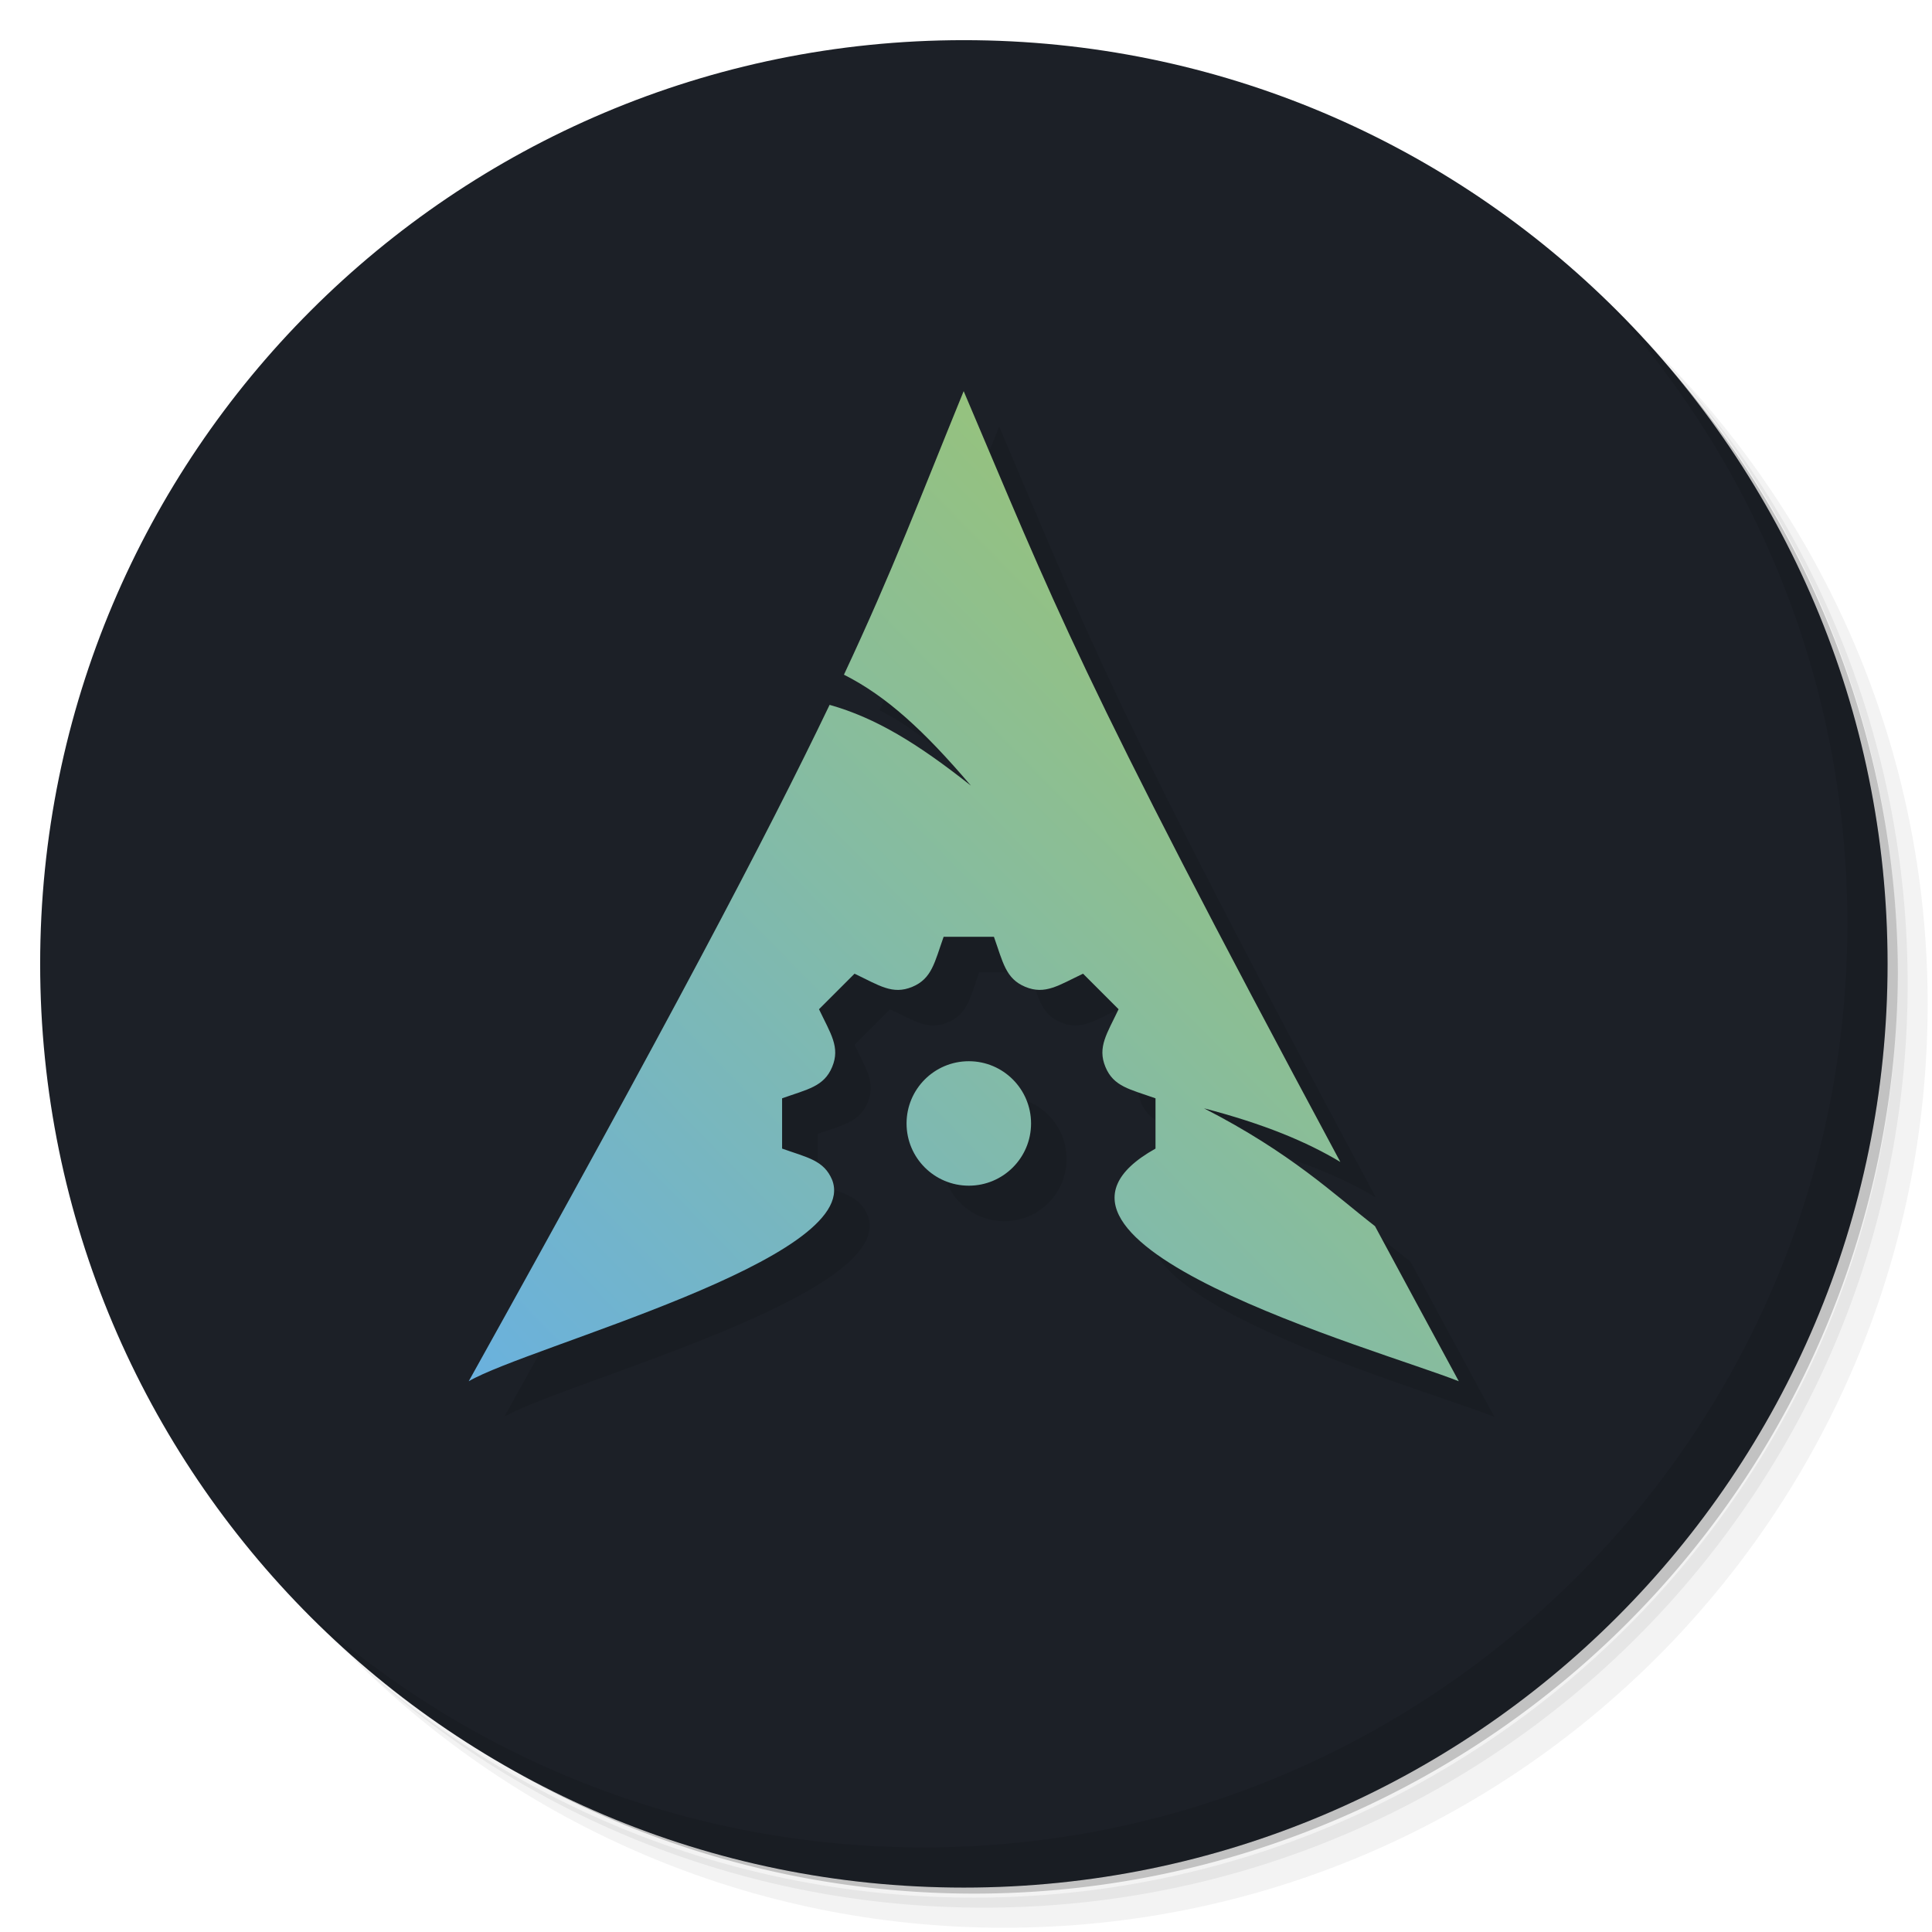 <?xml version="1.0" encoding="UTF-8" standalone="no"?>
<!-- Created with Inkscape (http://www.inkscape.org/) -->

<svg
   width="24"
   height="24"
   viewBox="0 0 6.35 6.35"
   version="1.1"
   id="svg1"
   sodipodi:docname="drawing24.svg"
   inkscape:version="1.4 (e7c3feb100, 2024-10-09)"
   xmlns:inkscape="http://www.inkscape.org/namespaces/inkscape"
   xmlns:sodipodi="http://sodipodi.sourceforge.net/DTD/sodipodi-0.dtd"
   xmlns:xlink="http://www.w3.org/1999/xlink"
   xmlns="http://www.w3.org/2000/svg"
   xmlns:svg="http://www.w3.org/2000/svg">
  <sodipodi:namedview
     id="namedview1"
     pagecolor="#ffffff"
     bordercolor="#000000"
     borderopacity="0.25"
     inkscape:showpageshadow="2"
     inkscape:pageopacity="0.0"
     inkscape:pagecheckerboard="0"
     inkscape:deskcolor="#d1d1d1"
     inkscape:document-units="mm"
     inkscape:zoom="27.683728"
     inkscape:cx="8.3803743"
     inkscape:cy="11.775871"
     inkscape:window-width="1900"
     inkscape:window-height="984"
     inkscape:window-x="10"
     inkscape:window-y="48"
     inkscape:window-maximized="1"
     inkscape:current-layer="layer1" />
  <defs
     id="defs1">
    <linearGradient
       inkscape:collect="always"
       xlink:href="#linearGradient1303"
       id="linearGradient1305"
       x1="-15.251"
       y1="194.955"
       x2="139.775"
       y2="42.714"
       gradientUnits="userSpaceOnUse"
       gradientTransform="matrix(0.148,0,0,0.148,10.643,8.714)" />
    <linearGradient
       inkscape:collect="always"
       id="linearGradient1303">
      <stop
         style="stop-color:#62aeef;stop-opacity:1;"
         offset="0"
         id="stop1299" />
      <stop
         style="stop-color:#98c379;stop-opacity:1"
         offset="1"
         id="stop1301" />
    </linearGradient>
  </defs>
  <g
     inkscape:label="Layer 1"
     inkscape:groupmode="layer"
     id="layer1">
    <g
       id="g2"
       transform="matrix(0.132,0,0,0.132,-5.5363389e-6,6.3333333e-8)"
       style="stroke-width:1.002;stroke-dasharray:none">
      <g
         id="g15"
         style="stroke-width:1.002;stroke-dasharray:none">
        <path
           d="m 36.31,5 c 5.859,4.062 9.688,10.831 9.688,18.5 0,12.426 -10.07,22.5 -22.5,22.5 -7.669,0 -14.438,-3.828 -18.5,-9.688 1.037,1.822 2.306,3.499 3.781,4.969 4.085,3.712 9.514,5.969 15.469,5.969 12.703,0 23,-10.298 23,-23 0,-5.954 -2.256,-11.384 -5.969,-15.469 C 39.81,7.306 38.132,6.037 36.31,5 Z m 4.969,3.781 c 3.854,4.113 6.219,9.637 6.219,15.719 0,12.703 -10.297,23 -23,23 -6.081,0 -11.606,-2.364 -15.719,-6.219 4.16,4.144 9.883,6.719 16.219,6.719 12.703,0 23,-10.298 23,-23 0,-6.335 -2.575,-12.06 -6.719,-16.219 z"
           style="opacity:0.05;stroke-width:1.002;stroke-dasharray:none"
           id="path9" />
        <path
           d="m 41.28,8.781 c 3.712,4.085 5.969,9.514 5.969,15.469 0,12.703 -10.297,23 -23,23 -5.954,0 -11.384,-2.256 -15.469,-5.969 4.113,3.854 9.637,6.219 15.719,6.219 12.703,0 23,-10.298 23,-23 0,-6.081 -2.364,-11.606 -6.219,-15.719 z"
           style="opacity:0.1;stroke-width:1.002;stroke-dasharray:none"
           id="path11" />
        <path
           d="M 31.25,2.375 C 39.865,5.529 46,13.792 46,23.505 c 0,12.426 -10.07,22.5 -22.5,22.5 -9.708,0 -17.971,-6.135 -21.12,-14.75 a 23,23 0 0 0 44.875,-7 23,23 0 0 0 -16,-21.875 z"
           style="opacity:0.2;stroke-width:1.002;stroke-dasharray:none"
           id="path13" />
      </g>
      <g
         id="g19"
         style="stroke-width:1.002;stroke-dasharray:none">
        <path
           d="M 24,1 C 36.703,1 47,11.297 47,24 47,36.703 36.703,47 24,47 11.297,47 1,36.703 1,24 1,11.297 11.297,1 24,1 Z"
           style="fill:#1c2027;fill-opacity:1;stroke-width:1.002;stroke-dasharray:none"
           id="path17" />
      </g>
      <g
         id="g43"
         style="stroke-width:1.002;stroke-dasharray:none">
        <path
           d="m 40.03,7.531 c 3.712,4.084 5.969,9.514 5.969,15.469 0,12.703 -10.297,23 -23,23 C 17.045,46 11.615,43.744 7.53,40.031 11.708,44.322 17.54,47 23.999,47 c 12.703,0 23,-10.298 23,-23 0,-6.462 -2.677,-12.291 -6.969,-16.469 z"
           style="opacity:0.1;stroke-width:1.002;stroke-dasharray:none"
           id="path41" />
      </g>
      <path
         id="path1459"
         style="fill:#191d23;fill-opacity:1;stroke-width:1.002;stroke-dasharray:none"
         d="m 24.88,10.624 v 5.63e-4 c -1.098,2.69 -1.759,4.45 -2.981,7.06 1.063,0.537 1.993,1.392 3.162,2.763 -1.329,-1.051 -2.365,-1.686 -3.519,-2.012 -1.564,3.263 -4.014,7.91 -8.986,16.842 1.474,-0.864 9.807,-3.04 9.05,-5.011 -0.204,-0.492 -0.615,-0.557 -1.247,-0.782 V 28.233 c 0.633,-0.225 1.043,-0.29 1.247,-0.782 0.205,-0.493 -0.04,-0.829 -0.328,-1.436 l 0.885,-0.885 c 0.61,0.29 0.944,0.533 1.436,0.328 h 3.06e-4 c 0.492,-0.204 0.557,-0.614 0.782,-1.247 h 1.252 c 0.226,0.636 0.291,1.043 0.782,1.247 h 3.05e-4 c 0.494,0.205 0.832,-0.041 1.437,-0.328 l 0.885,0.885 c -0.289,0.609 -0.532,0.944 -0.328,1.436 v 3.01e-4 c 0.203,0.491 0.608,0.555 1.247,0.782 v 1.252 c -4.139,2.313 5.534,4.995 7.552,5.793 -0.76,-1.399 -1.439,-2.661 -2.087,-3.862 -1.021,-0.791 -2.085,-1.82 -4.257,-2.934 1.493,0.388 2.561,0.835 3.394,1.335 C 27.673,17.554 27.139,15.925 24.88,10.624 Z m 0.128,16.685 c -0.856,0 -1.55,0.694 -1.55,1.55 0,0.856 0.694,1.549 1.55,1.549 0.856,0 1.55,-0.694 1.55,-1.549 0,-0.856 -0.694,-1.55 -1.55,-1.55 z"
         sodipodi:nodetypes="cccccccccccccccccccccccccccccsssss" />
      <path
         id="path53"
         style="fill:url(#linearGradient1305);fill-opacity:1;stroke-width:1.002;stroke-dasharray:none"
         d="m 23.995,9.739 v 5.63e-4 c -1.098,2.69 -1.759,4.45 -2.981,7.06 1.063,0.537 1.993,1.392 3.162,2.763 -1.329,-1.051 -2.365,-1.686 -3.519,-2.012 -1.564,3.263 -4.014,7.91 -8.986,16.842 1.474,-0.864 9.807,-3.04 9.05,-5.011 -0.204,-0.492 -0.615,-0.557 -1.247,-0.782 v -1.252 c 0.633,-0.225 1.043,-0.29 1.247,-0.782 0.205,-0.493 -0.04,-0.829 -0.328,-1.436 l 0.885,-0.885 c 0.61,0.29 0.944,0.533 1.436,0.328 h 3.06e-4 c 0.492,-0.204 0.557,-0.614 0.782,-1.247 h 1.252 c 0.226,0.636 0.291,1.043 0.782,1.247 h 3.05e-4 c 0.494,0.205 0.832,-0.041 1.437,-0.328 l 0.885,0.885 c -0.289,0.609 -0.532,0.944 -0.328,1.436 v 3.01e-4 c 0.203,0.491 0.608,0.555 1.247,0.782 v 1.252 c -4.139,2.313 5.534,4.995 7.552,5.793 -0.76,-1.399 -1.439,-2.661 -2.087,-3.862 -1.021,-0.791 -2.085,-1.82 -4.257,-2.934 1.493,0.388 2.561,0.835 3.394,1.335 C 26.788,16.669 26.254,15.04 23.995,9.739 Z m 0.128,16.685 c -0.856,0 -1.55,0.694 -1.55,1.55 0,0.856 0.694,1.549 1.55,1.549 0.856,0 1.55,-0.694 1.55,-1.549 0,-0.856 -0.694,-1.55 -1.55,-1.55 z"
         sodipodi:nodetypes="cccccccccccccccccccccccccccccsssss" />
    </g>
  </g>
</svg>
